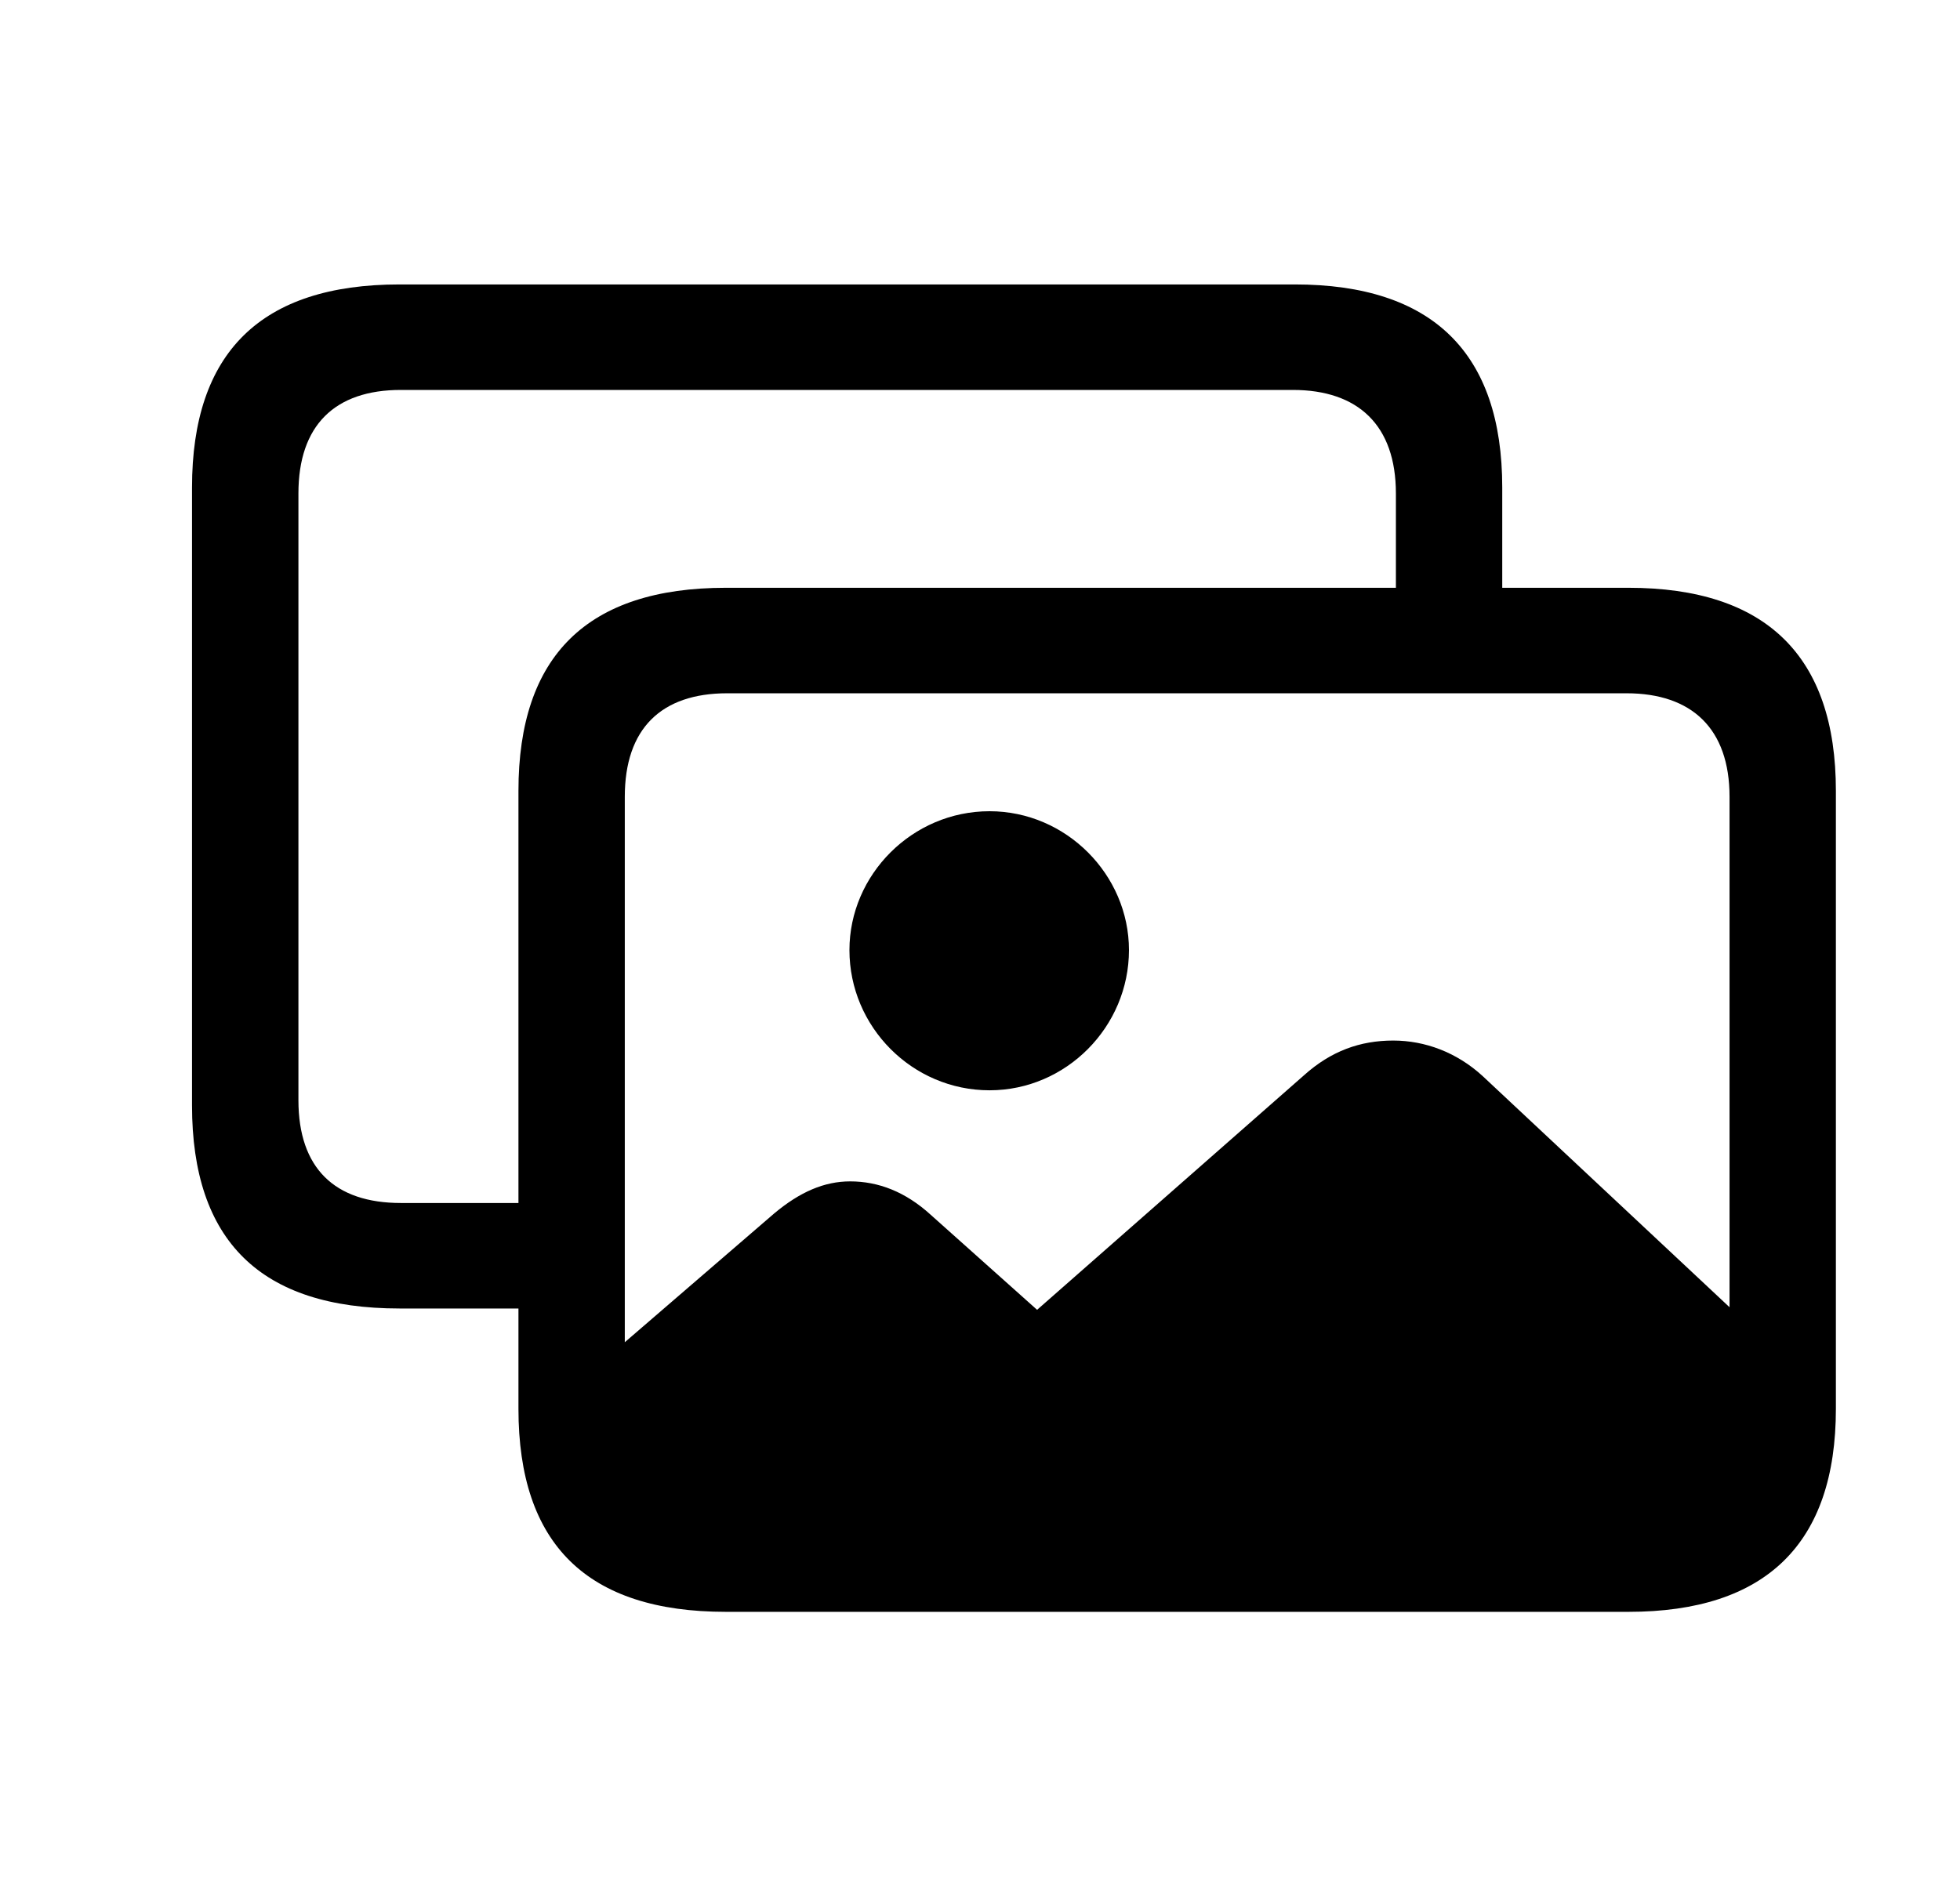 <svg width="31" height="30" viewBox="0 0 31 30" fill="none" xmlns="http://www.w3.org/2000/svg">
<path d="M11.512 24.951H25.505C27.324 24.951 28.295 24.038 28.295 22.225V21.561L23.447 17.021C23.039 16.648 22.537 16.462 22.036 16.462C21.513 16.462 21.053 16.627 20.625 17.011L16.403 20.722L14.721 19.219C14.323 18.856 13.895 18.69 13.446 18.69C13.038 18.69 12.652 18.856 12.244 19.198L8.722 22.235C8.722 24.038 9.694 24.951 11.512 24.951ZM15.651 17.249C16.863 17.249 17.856 16.244 17.856 15.031C17.856 13.839 16.863 12.834 15.651 12.834C14.428 12.834 13.435 13.839 13.435 15.031C13.435 16.244 14.428 17.249 15.651 17.249ZM6.319 20.701H8.91V19.032H6.34C5.295 19.032 4.72 18.483 4.72 17.405V7.807C4.72 6.729 5.295 6.169 6.34 6.169H20.447C21.482 6.169 22.078 6.729 22.078 7.807V9.973H23.76V7.713C23.76 5.578 22.652 4.5 20.479 4.5H6.319C4.124 4.5 3.037 5.578 3.037 7.713V17.488C3.037 19.633 4.124 20.701 6.319 20.701ZM11.481 25.5H25.756C27.93 25.5 29.037 24.422 29.037 22.287V12.512C29.037 10.377 27.93 9.299 25.756 9.299H11.481C9.287 9.299 8.2 10.377 8.2 12.512V22.287C8.2 24.432 9.287 25.5 11.481 25.5ZM11.502 23.831C10.457 23.831 9.882 23.282 9.882 22.204V12.606C9.882 11.528 10.457 10.968 11.502 10.968H25.725C26.759 10.968 27.355 11.528 27.355 12.606V22.204C27.355 23.282 26.759 23.831 25.725 23.831H11.502Z" fill="black"/>
</svg>
